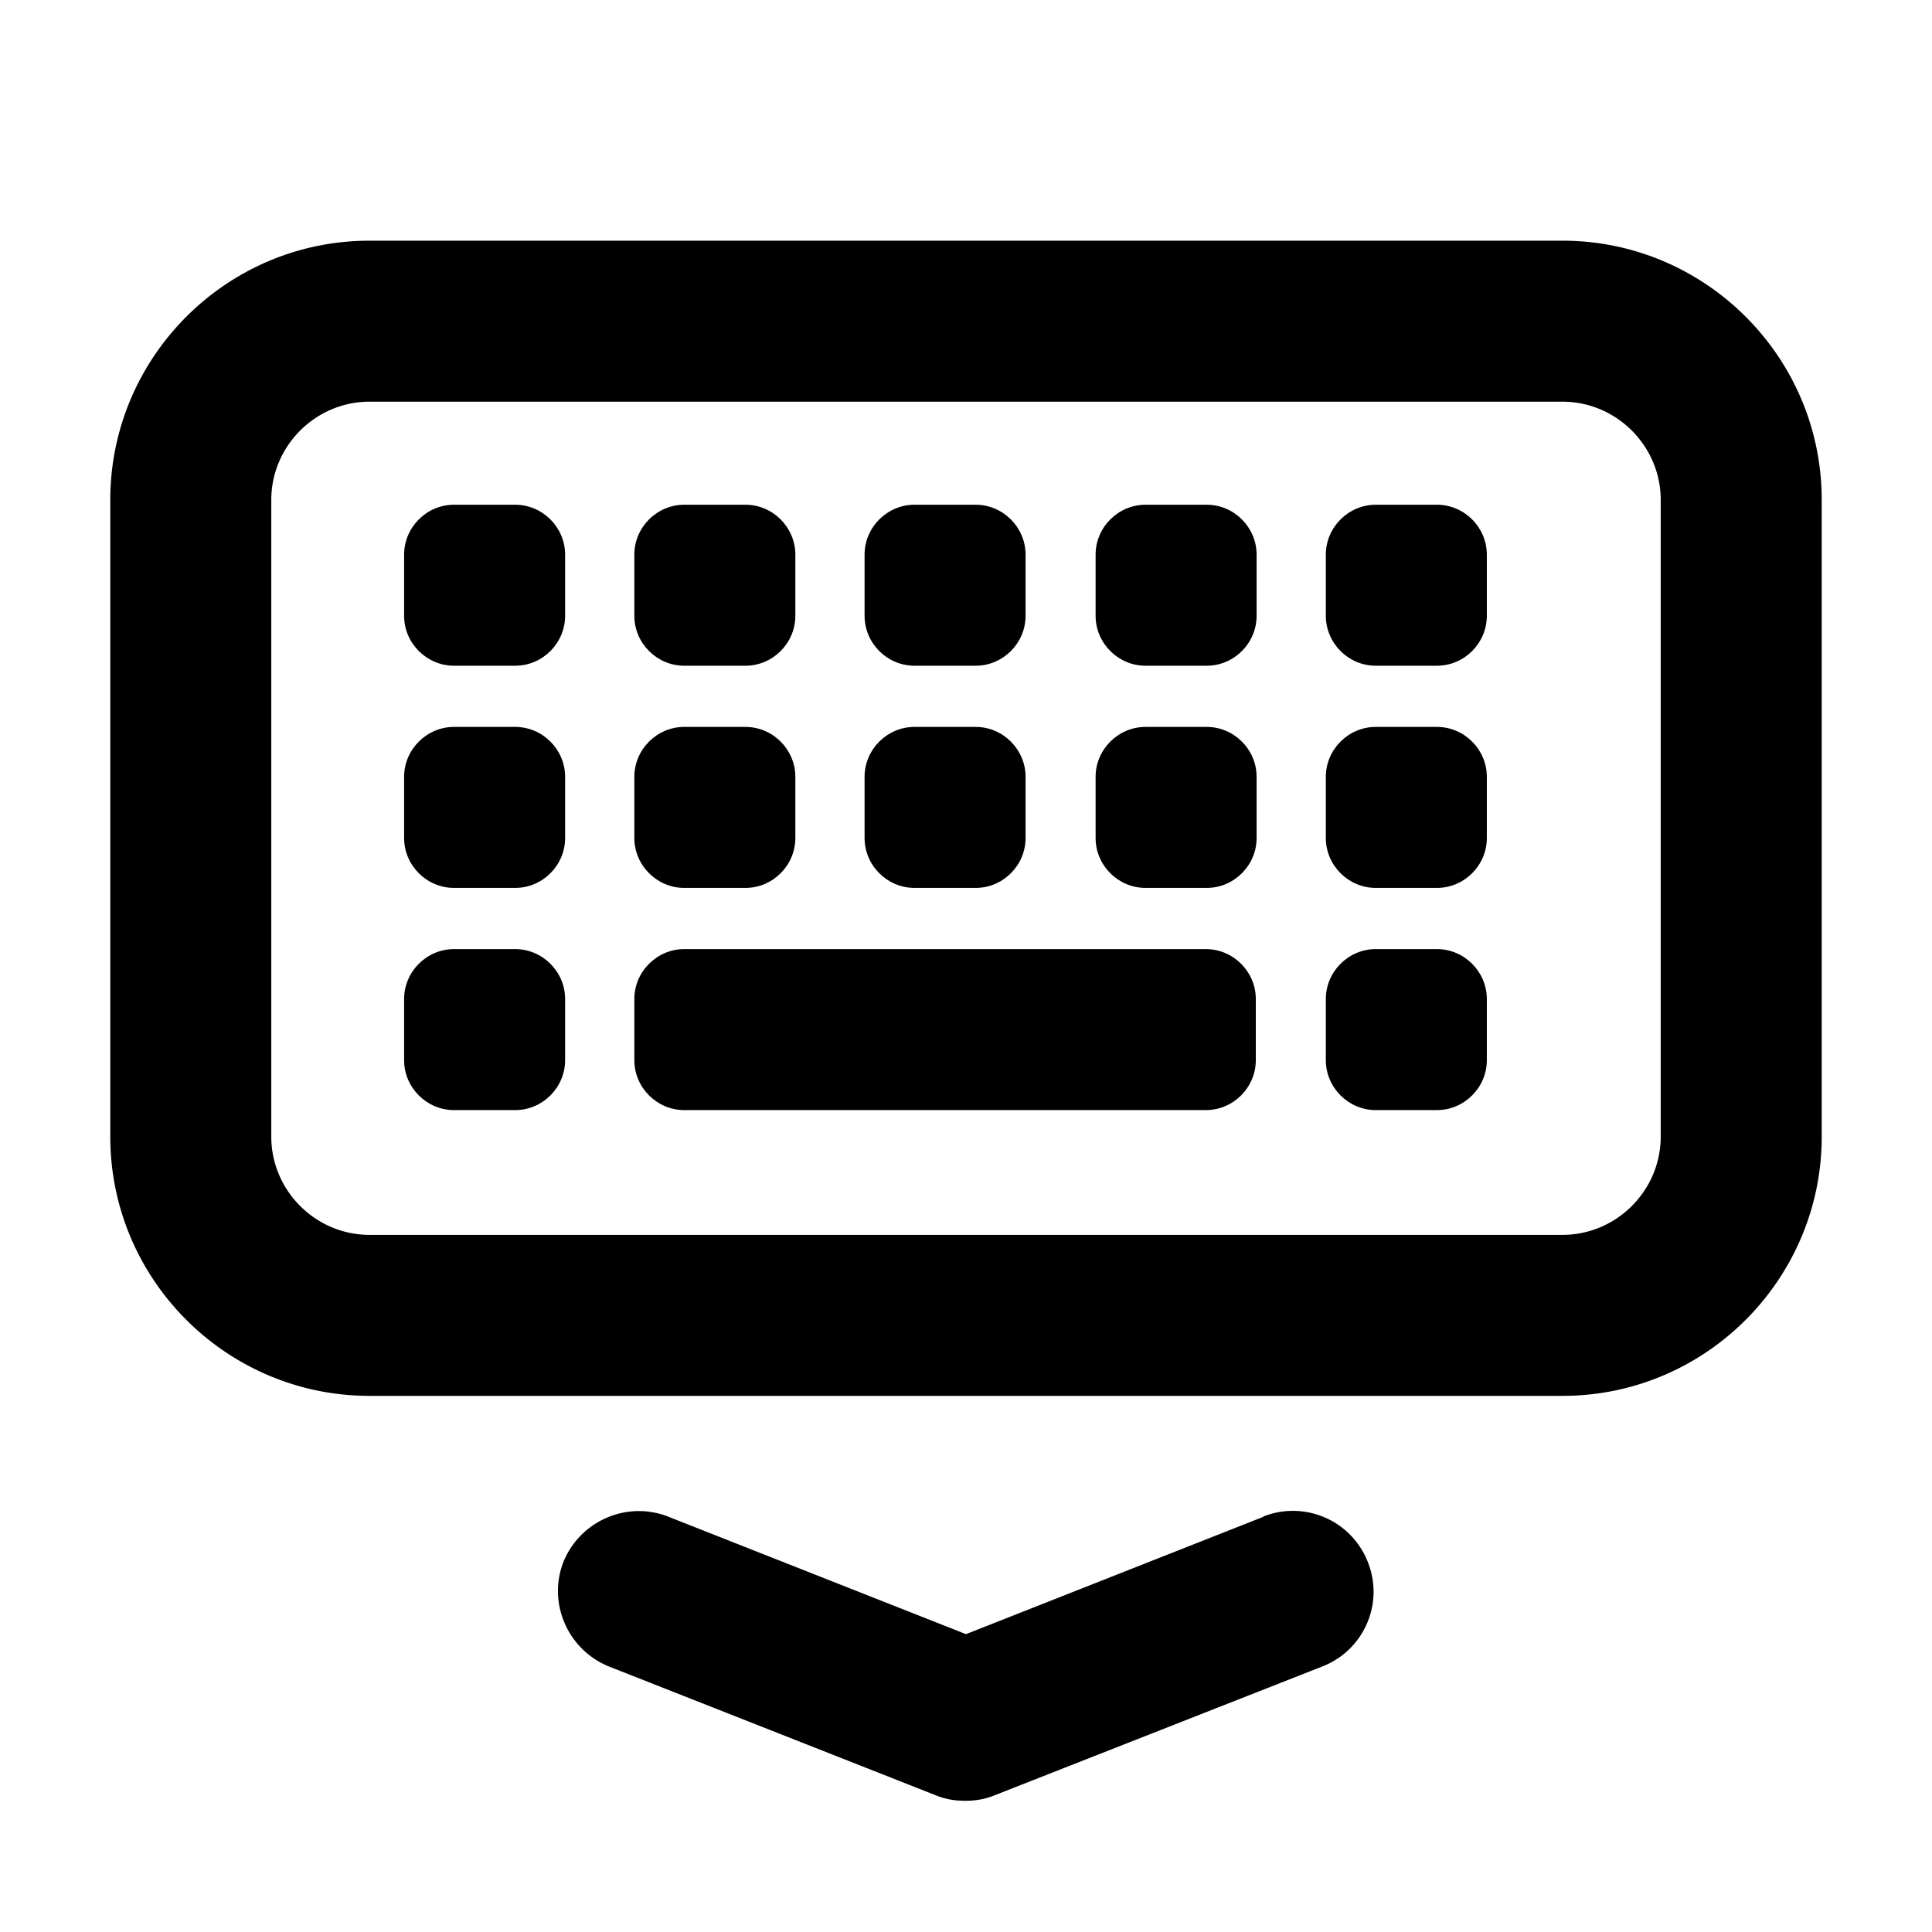 <svg xmlns="http://www.w3.org/2000/svg" width="24" height="24" fill="none" viewBox="0 0 24 24">
  <g clip-path="url(#a)">
    <path fill="currentColor" d="M19.41 2.99H4.59c-1.78 0-3.22 1.45-3.22 3.22v7.91c0 1.78 1.45 3.22 3.22 3.22h14.82c1.78 0 3.22-1.45 3.22-3.22V6.21c0-1.78-1.45-3.22-3.22-3.22Zm1.22 11.13c0 .67-.55 1.22-1.22 1.22H4.59c-.67 0-1.22-.55-1.22-1.22V6.21c0-.67.55-1.22 1.22-1.22h14.82c.67 0 1.22.55 1.22 1.22v7.91Zm-4.93 4.72L12 20.3l-3.7-1.46c-.51-.2-1.09.05-1.3.56-.2.51.05 1.09.56 1.3l4.06 1.6c.12.05.24.07.37.07s.25-.02.37-.07l4.07-1.6c.51-.2.77-.78.56-1.3a.999.999 0 0 0-1.3-.56h.01Z"/>
    <path fill="currentColor" d="M5.64 6.27h.76c.34 0 .62.28.62.62v.76c0 .34-.28.62-.62.62h-.76c-.34 0-.62-.28-.62-.62v-.76c0-.34.28-.62.62-.62Zm2.86 0h.76c.34 0 .62.28.62.62v.76c0 .34-.28.62-.62.62H8.5c-.34 0-.62-.28-.62-.62v-.76c0-.34.28-.62.62-.62Zm2.86 0h.76c.34 0 .62.28.62.62v.76c0 .34-.28.62-.62.62h-.76c-.34 0-.62-.28-.62-.62v-.76c0-.34.28-.62.62-.62Zm2.87 0h.76c.34 0 .62.28.62.62v.76c0 .34-.28.62-.62.62h-.76c-.34 0-.62-.28-.62-.62v-.76c0-.34.28-.62.62-.62Zm2.86 0h.76c.34 0 .62.28.62.62v.76c0 .34-.28.62-.62.62h-.76c-.34 0-.62-.28-.62-.62v-.76c0-.34.28-.62.62-.62ZM5.64 9.03h.76c.34 0 .62.28.62.62v.76c0 .34-.28.62-.62.62h-.76c-.34 0-.62-.28-.62-.62v-.76c0-.34.28-.62.62-.62Zm2.86 0h.76c.34 0 .62.28.62.62v.76c0 .34-.28.62-.62.62H8.5c-.34 0-.62-.28-.62-.62v-.76c0-.34.28-.62.62-.62Zm2.86 0h.76c.34 0 .62.28.62.62v.76c0 .34-.28.62-.62.62h-.76c-.34 0-.62-.28-.62-.62v-.76c0-.34.28-.62.62-.62Zm2.87 0h.76c.34 0 .62.28.62.62v.76c0 .34-.28.62-.62.62h-.76c-.34 0-.62-.28-.62-.62v-.76c0-.34.28-.62.62-.62Zm2.86 0h.76c.34 0 .62.28.62.62v.76c0 .34-.28.62-.62.62h-.76c-.34 0-.62-.28-.62-.62v-.76c0-.34.28-.62.62-.62ZM5.64 11.79h.76c.34 0 .62.28.62.62v.76c0 .34-.28.62-.62.62h-.76c-.34 0-.62-.28-.62-.62v-.76c0-.34.28-.62.62-.62Zm2.86 0h6.48c.34 0 .62.28.62.62v.76c0 .34-.28.62-.62.62H8.5c-.34 0-.62-.28-.62-.62v-.76c0-.34.28-.62.62-.62Zm8.59 0h.76c.34 0 .62.28.62.62v.76c0 .34-.28.62-.62.62h-.76c-.34 0-.62-.28-.62-.62v-.76c0-.34.28-.62.62-.62Z"/>
  </g>
  <defs>
    <clipPath id="a">
      <path fill="currentColor" d="M0 0h24v24H0z"/>
    </clipPath>
  </defs>
</svg>
